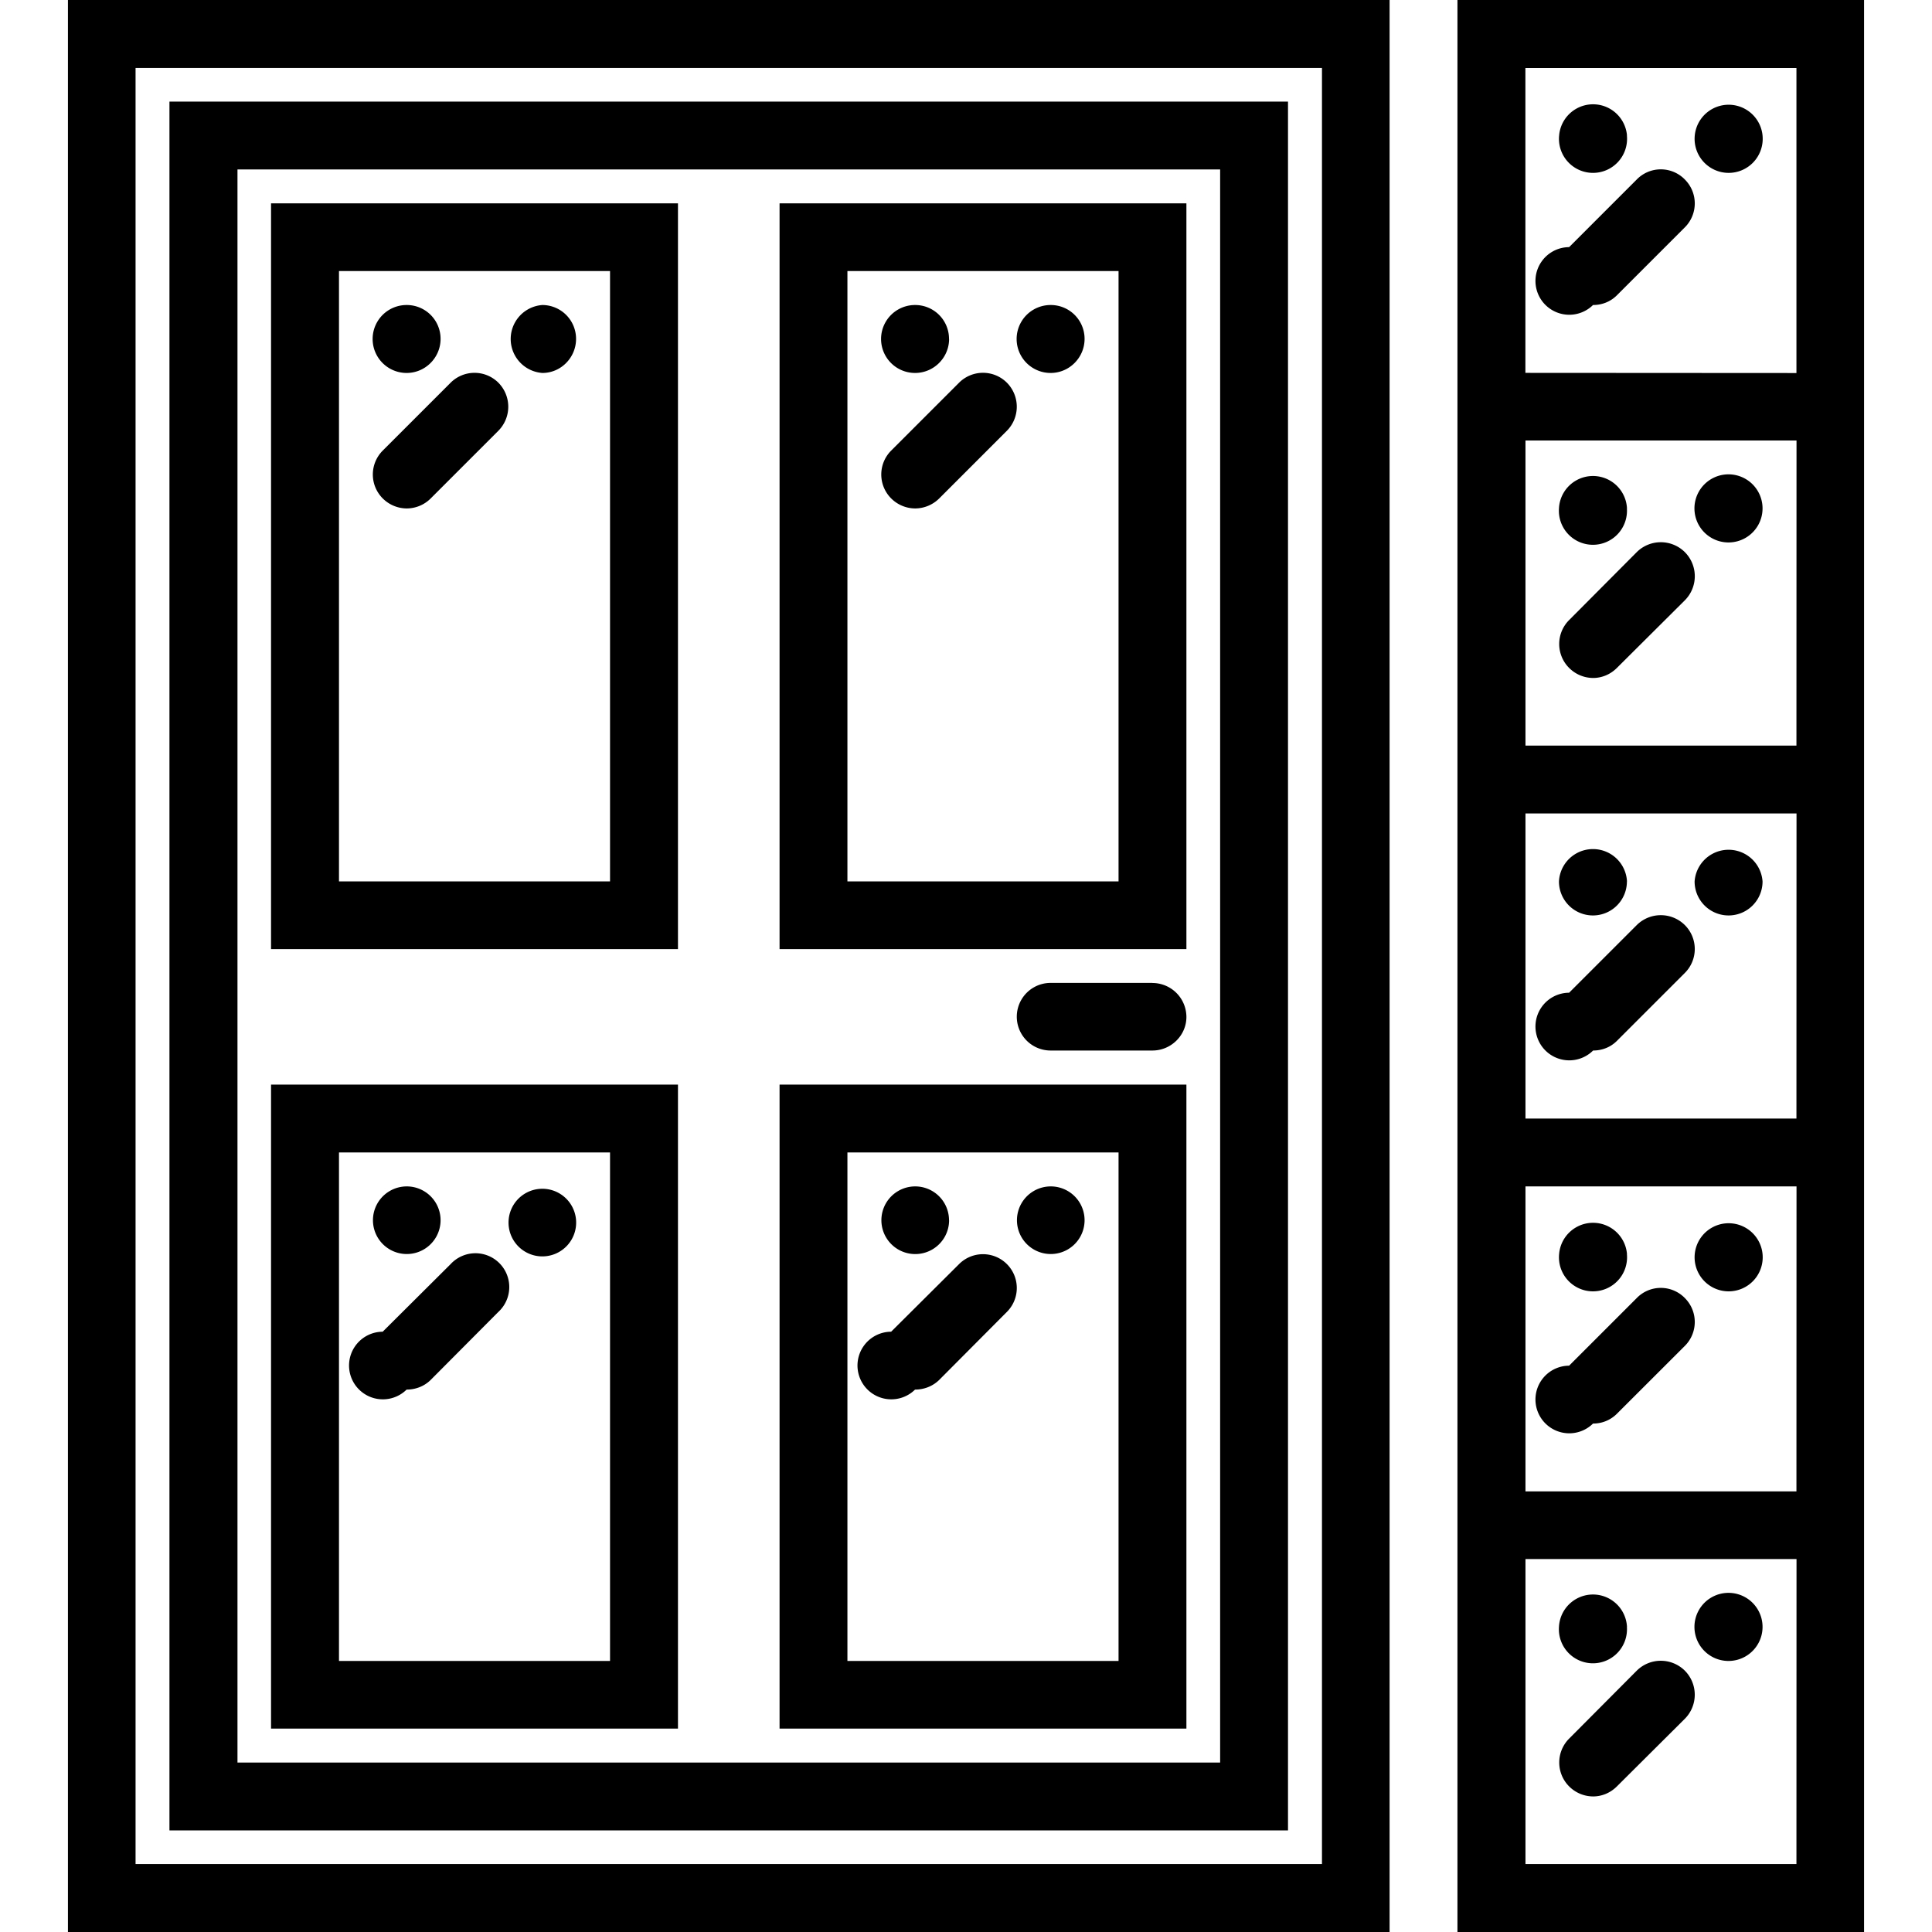 <svg xmlns="http://www.w3.org/2000/svg" width="32" height="32" viewBox="0 0 24 24">
    <path d="M.844 24h16.418V0H.844zM1.684.844h14.738v22.312H1.684zm0 0"/>
    <path d="M2.105 22.738H16V1.262H2.105zM2.95 2.105h12.207v19.79H2.95zm0 0"/>
    <path d="M3.367 11.79h5.055V2.526H3.367zm.844-8.423h3.367v7.582H4.211zm0 0M9.684 11.79h5.054V2.526H9.684zm.843-8.423h3.368v7.582h-3.368zm0 0M3.367 21.473h5.055v-8H3.367zm.844-7.157h3.367v6.317H4.211zm0 0M9.684 21.473h5.054v-8H9.684zm.843-7.157h3.368v6.317h-3.368zm0 0M14.316 12.21h-1.265a.42.42 0 0 0 0 .84h1.265c.23 0 .422-.187.422-.417a.423.423 0 0 0-.422-.422zm0 0M18.105 0v24h5.051V0zm4.211 23.156H18.95v-3.789h3.367zm0-4.629H18.95v-3.789h3.367zm0-4.632H18.95v-3.79h3.367zm0-4.633H18.95v-3.79h3.367zm-3.367-4.63V.845h3.367v3.789zm0 0"/>
    <path d="M5.598 4.754l-.844.844a.42.42 0 0 0 0 .593.424.424 0 0 0 .297.125c.11 0 .219-.043.3-.125l.84-.84a.424.424 0 0 0 0-.597.42.42 0 0 0-.593 0zm0 0M7.156 4.21c0 .231-.187.423-.418.423a.423.423 0 0 1 0-.844.42.42 0 0 1 .418.422zm0 0M5.473 4.21c0 .231-.188.423-.422.423a.422.422 0 0 1 0-.844.42.42 0 0 1 .422.422zm0 0M11.914 4.754l-.844.844a.42.42 0 0 0 0 .593.424.424 0 0 0 .297.125c.11 0 .219-.043.301-.125l.84-.84a.424.424 0 0 0 0-.597.42.42 0 0 0-.594 0zm0 0M13.473 4.21c0 .231-.188.423-.422.423a.422.422 0 0 1 0-.844.42.42 0 0 1 .422.422zm0 0M11.79 4.21c0 .231-.188.423-.423.423a.422.422 0 0 1 0-.844.42.42 0 0 1 .422.422zm0 0M5.598 15.703l-.844.84a.42.42 0 1 0 .297.719c.11 0 .219-.04.3-.121l.84-.844a.42.42 0 1 0-.593-.594zm0 0M7.156 15.156a.42.42 0 1 1-.838.005.42.42 0 0 1 .838-.005zm0 0M5.473 15.156a.42.42 0 1 1-.84.004.42.42 0 0 1 .84-.004zm0 0M11.914 15.703l-.844.84a.42.42 0 1 0 .297.719c.11 0 .219-.04.301-.121l.84-.844a.42.42 0 1 0-.594-.594zm0 0M13.473 15.156a.42.42 0 1 1-.84.004.42.42 0 0 1 .84-.004zm0 0M11.79 15.156a.42.42 0 1 1-.841.004.42.42 0 0 1 .84-.004zm0 0M20.332 2.23l-.84.84a.42.42 0 1 0 .297.719c.11 0 .215-.039.297-.121l.844-.844a.42.42 0 0 0 0-.594.417.417 0 0 0-.598 0zm0 0M21.895 1.684a.423.423 0 1 1-.842-.001.423.423 0 0 1 .842 0zm0 0M20.21 1.684a.423.423 0 1 1-.842-.001.423.423 0 0 1 .843 0zm0 0M19.79 8.422c.108 0 .214-.043.296-.125l.844-.84a.424.424 0 0 0 0-.598.424.424 0 0 0-.598 0l-.84.844a.42.42 0 0 0 0 .594.424.424 0 0 0 .297.125zm0 0M21.895 6.316a.423.423 0 1 1-.846-.001.423.423 0 0 1 .846.001zm0 0M20.21 6.316a.423.423 0 1 1-.844-.001.423.423 0 0 1 .845.001zm0 0M19.79 13.05c.108 0 .214-.038.296-.12l.844-.844a.42.42 0 0 0 0-.594.424.424 0 0 0-.598 0l-.84.84a.42.42 0 1 0 .297.719zm0 0M21.895 10.95a.422.422 0 1 1-.844 0 .423.423 0 0 1 .844 0zm0 0M20.21 10.95a.422.422 0 1 1-.844 0 .423.423 0 0 1 .845 0zm0 0M19.79 17.684c.108 0 .214-.04.296-.122l.844-.843a.42.42 0 0 0 0-.594.417.417 0 0 0-.598 0l-.84.84a.42.42 0 1 0 .297.719zm0 0M21.895 15.578a.423.423 0 1 1-.842-.001.423.423 0 0 1 .842.001zm0 0M20.21 15.578a.423.423 0 1 1-.842-.001.423.423 0 0 1 .843.001zm0 0M19.79 22.316c.108 0 .214-.043.296-.125l.844-.84a.424.424 0 0 0 0-.597.424.424 0 0 0-.598 0l-.84.844a.42.42 0 0 0 0 .593.424.424 0 0 0 .297.125zm0 0M21.895 20.21a.423.423 0 1 1-.846 0 .423.423 0 0 1 .846 0zm0 0M20.21 20.21a.423.423 0 1 1-.844 0 .423.423 0 0 1 .845 0zm0 0"/>
</svg>
